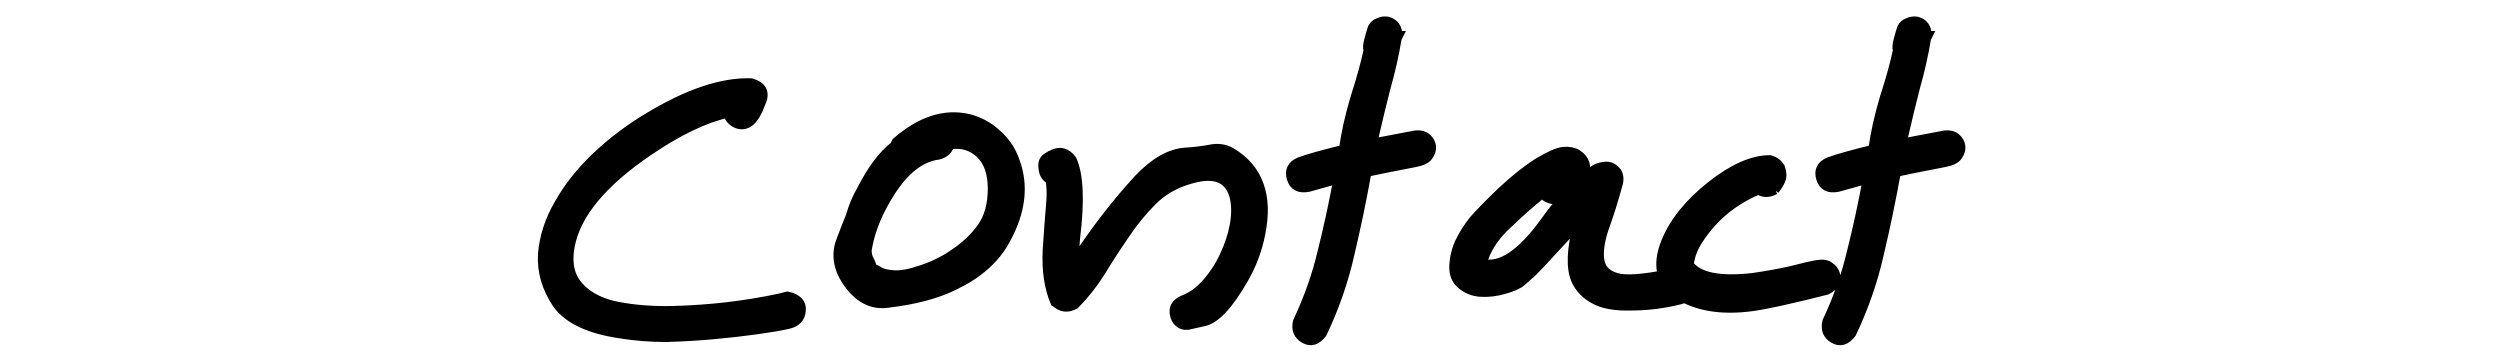 <?xml version="1.0" encoding="UTF-8" standalone="no"?>
<!-- Created with Inkscape (http://www.inkscape.org/) -->

<svg
   width="350"
   height="50"
   viewBox="0 0 92.604 13.229"
   version="1.1"
   id="svg1"
   inkscape:version="1.3 (0e150ed6c4, 2023-07-21)"
   sodipodi:docname="Menu-lescopainsduparc-contact.svg"
   xmlns:inkscape="http://www.inkscape.org/namespaces/inkscape"
   xmlns:sodipodi="http://sodipodi.sourceforge.net/DTD/sodipodi-0.dtd"
   xmlns="http://www.w3.org/2000/svg"
   xmlns:svg="http://www.w3.org/2000/svg">
  <sodipodi:namedview
     id="namedview1"
     pagecolor="#ffffff"
     bordercolor="#000000"
     borderopacity="0.25"
     inkscape:showpageshadow="2"
     inkscape:pageopacity="0.0"
     inkscape:pagecheckerboard="0"
     inkscape:deskcolor="#d1d1d1"
     inkscape:document-units="mm"
     inkscape:zoom="1.9300999"
     inkscape:cx="152.32372"
     inkscape:cy="156.98669"
     inkscape:window-width="1920"
     inkscape:window-height="972"
     inkscape:window-x="0"
     inkscape:window-y="40"
     inkscape:window-maximized="1"
     inkscape:current-layer="layer1" />
  <defs
     id="defs1" />
  <g
     inkscape:label="Calque 1"
     inkscape:groupmode="layer"
     id="layer1">
    <path
       d="m 29.167,10.972 q 0.559,0.127 0.508,0.533 -0.025,0.406 -0.483,0.508 -0.457,0.102 -1.194,0.203 -0.737,0.102 -1.575,0.178 -0.838,0.076 -1.727,0.102 -0.889,0 -1.676,-0.127 -1.778,-0.254 -2.388,-1.118 -0.584,-0.864 -0.533,-1.829 0.076,-0.965 0.61,-1.88 0.533,-0.94 1.397,-1.753 0.864,-0.813 1.88,-1.422 2.21,-1.346 3.835,-1.295 0.635,0.178 0.356,0.762 -0.33,0.914 -0.838,0.762 -0.305,-0.102 -0.381,-0.406 -1.27,0.279 -2.921,1.397 -2.591,1.753 -2.921,3.531 -0.178,0.94 0.33,1.499 0.508,0.559 1.448,0.737 0.94,0.178 2.032,0.152 2.032,-0.051 3.937,-0.457 z m 1.981,-2.057 q 0.152,-0.406 0.356,-0.914 0.152,-0.533 0.406,-0.965 0.584,-1.143 1.219,-1.626 l 0.076,-0.152 q 1.346,-1.168 2.667,-0.864 0.61,0.152 1.067,0.584 0.457,0.406 0.66,0.991 0.508,1.372 -0.356,2.921 -0.559,1.041 -1.88,1.676 -0.965,0.483 -2.464,0.66 -0.838,0.127 -1.448,-0.686 -0.61,-0.813 -0.305,-1.626 z m 4.267,0.432 q 0.584,-0.406 0.965,-0.94 0.381,-0.559 0.381,-1.422 0,-0.864 -0.457,-1.295 -0.457,-0.432 -1.118,-0.33 -0.102,0.305 -0.432,0.381 -0.965,0.127 -1.753,1.346 -0.686,1.067 -0.864,2.057 -0.051,0.203 0.025,0.406 0.102,0.178 0.152,0.381 0.152,0.051 0.305,0.152 0.152,0.076 0.508,0.102 0.381,0.025 1.041,-0.203 0.686,-0.229 1.245,-0.635 z m 3.658,1.829 q -0.33,-0.787 -0.279,-1.905 0.076,-1.143 0.127,-1.702 0.051,-0.559 -0.025,-0.914 -0.229,-0.127 -0.254,-0.406 -0.051,-0.279 0.127,-0.406 0.203,-0.127 0.229,-0.127 0.406,-0.203 0.711,0.203 0.381,0.838 0.127,2.896 -0.051,0.508 -0.051,0.914 1.143,-1.753 2.388,-3.099 0.889,-0.94 1.753,-0.991 0.432,-0.025 0.864,-0.102 0.457,-0.102 0.813,0.102 1.524,0.914 1.092,3.023 -0.178,0.914 -0.66,1.727 -0.813,1.397 -1.448,1.524 -0.229,0.051 -0.457,0.102 -0.229,0.076 -0.406,-0.025 -0.152,-0.102 -0.203,-0.279 -0.127,-0.432 0.33,-0.61 0.457,-0.178 0.838,-0.61 0.406,-0.457 0.66,-1.016 0.279,-0.584 0.381,-1.168 0.102,-0.61 -0.025,-1.067 -0.305,-1.016 -1.676,-0.584 -0.787,0.229 -1.346,0.787 -0.559,0.559 -1.016,1.245 -0.457,0.66 -0.889,1.372 -0.432,0.686 -0.965,1.219 -0.406,0.229 -0.737,-0.102 z M 49.563,6.629 q -0.457,0.127 -1.092,0.305 -0.508,0.102 -0.635,-0.33 -0.127,-0.432 0.305,-0.61 0.483,-0.178 1.626,-0.457 0.127,-0.914 0.432,-1.93 0.33,-1.016 0.483,-1.753 -0.051,-0.102 0.025,-0.381 0.076,-0.279 0.127,-0.432 0.076,-0.152 0.229,-0.203 0.152,-0.076 0.33,-0.051 0.381,0.102 0.381,0.533 h 0.025 l -0.051,0.102 q -0.152,0.914 -0.406,1.803 -0.229,0.889 -0.432,1.778 l -0.076,0.305 1.6,-0.305 q 0.254,-0.025 0.406,0.102 0.152,0.127 0.178,0.305 0.025,0.178 -0.102,0.356 -0.102,0.178 -0.508,0.254 -1.321,0.254 -1.778,0.356 -0.279,1.549 -0.635,3.048 -0.33,1.473 -1.016,2.921 -0.305,0.406 -0.66,0.203 -0.356,-0.203 -0.254,-0.635 0.61,-1.295 0.914,-2.591 0.33,-1.321 0.584,-2.692 z m 4.521,2.311 q 0.203,-0.406 0.483,-0.762 0.305,-0.356 1.041,-1.067 0.762,-0.711 1.372,-1.092 0.635,-0.381 0.94,-0.406 0.305,-0.025 0.508,0.102 0.432,0.279 0.254,0.838 0.178,-0.127 0.33,-0.229 0.152,-0.127 0.381,-0.152 0.254,-0.051 0.432,0.127 0.178,0.152 0.127,0.457 -0.254,0.94 -0.533,1.702 -0.254,0.762 -0.152,1.245 0.102,0.483 0.737,0.61 0.635,0.102 2.21,-0.254 0.254,-0.025 0.406,0.102 0.152,0.127 0.178,0.305 0.025,0.178 -0.102,0.356 -0.102,0.178 -0.457,0.279 -0.914,0.229 -1.829,0.229 -0.889,0.025 -1.372,-0.254 -0.457,-0.254 -0.66,-0.686 -0.305,-0.686 0.076,-2.108 -0.381,0.381 -0.914,0.965 -0.533,0.584 -0.762,0.813 -0.229,0.203 -0.432,0.381 -0.178,0.152 -0.635,0.279 -0.432,0.127 -0.864,0.102 -0.406,-0.025 -0.711,-0.279 -0.305,-0.254 -0.279,-0.711 0.025,-0.483 0.229,-0.889 z m 3.48,-1.549 q -0.279,-0.025 -0.432,-0.229 -0.635,0.508 -1.321,1.168 -0.686,0.635 -0.914,1.422 1.016,0.279 2.337,-1.549 0.356,-0.508 0.737,-0.914 -0.152,0.051 -0.406,0.102 z m 8.179,-0.356 q -0.33,0.178 -0.61,0 -1.397,0.584 -2.21,1.829 -0.305,0.457 -0.356,0.94 0.508,0.686 2.337,0.483 0.737,-0.102 1.422,-0.254 0.686,-0.178 0.991,-0.229 0.305,-0.051 0.457,0.076 0.152,0.102 0.203,0.254 0.127,0.381 -0.305,0.61 -2.007,0.508 -2.769,0.61 -1.702,0.229 -2.769,-0.457 -0.94,-0.66 -0.432,-1.93 0.457,-1.118 1.676,-2.083 1.219,-0.965 2.184,-0.965 0.254,0.076 0.381,0.279 0.102,0.279 0.025,0.457 -0.051,0.152 -0.229,0.381 z m 3.429,-0.406 q -0.457,0.127 -1.092,0.305 -0.508,0.102 -0.635,-0.33 -0.127,-0.432 0.305,-0.61 0.483,-0.178 1.626,-0.457 0.127,-0.914 0.432,-1.93 0.33,-1.016 0.483,-1.753 -0.051,-0.102 0.025,-0.381 0.076,-0.279 0.127,-0.432 0.076,-0.152 0.229,-0.203 0.152,-0.076 0.33,-0.051 0.381,0.102 0.381,0.533 h 0.025 l -0.051,0.102 q -0.152,0.914 -0.406,1.803 -0.229,0.889 -0.432,1.778 l -0.076,0.305 1.6,-0.305 q 0.254,-0.025 0.406,0.102 0.152,0.127 0.178,0.305 0.025,0.178 -0.102,0.356 -0.102,0.178 -0.508,0.254 -1.321,0.254 -1.778,0.356 -0.279,1.549 -0.635,3.048 -0.33,1.473 -1.016,2.921 -0.305,0.406 -0.66,0.203 -0.356,-0.203 -0.254,-0.635 0.61,-1.295 0.914,-2.591 0.33,-1.321 0.584,-2.692 z"
       id="text12"
       style="font-size:96px;font-family:Karumbi;-inkscape-font-specification:Karumbi;opacity:1;mix-blend-mode:normal;fill:#000000;stroke:#000000;stroke-width:0.344;stroke-opacity:1"
       aria-label="Contact" />
  </g>
</svg>
